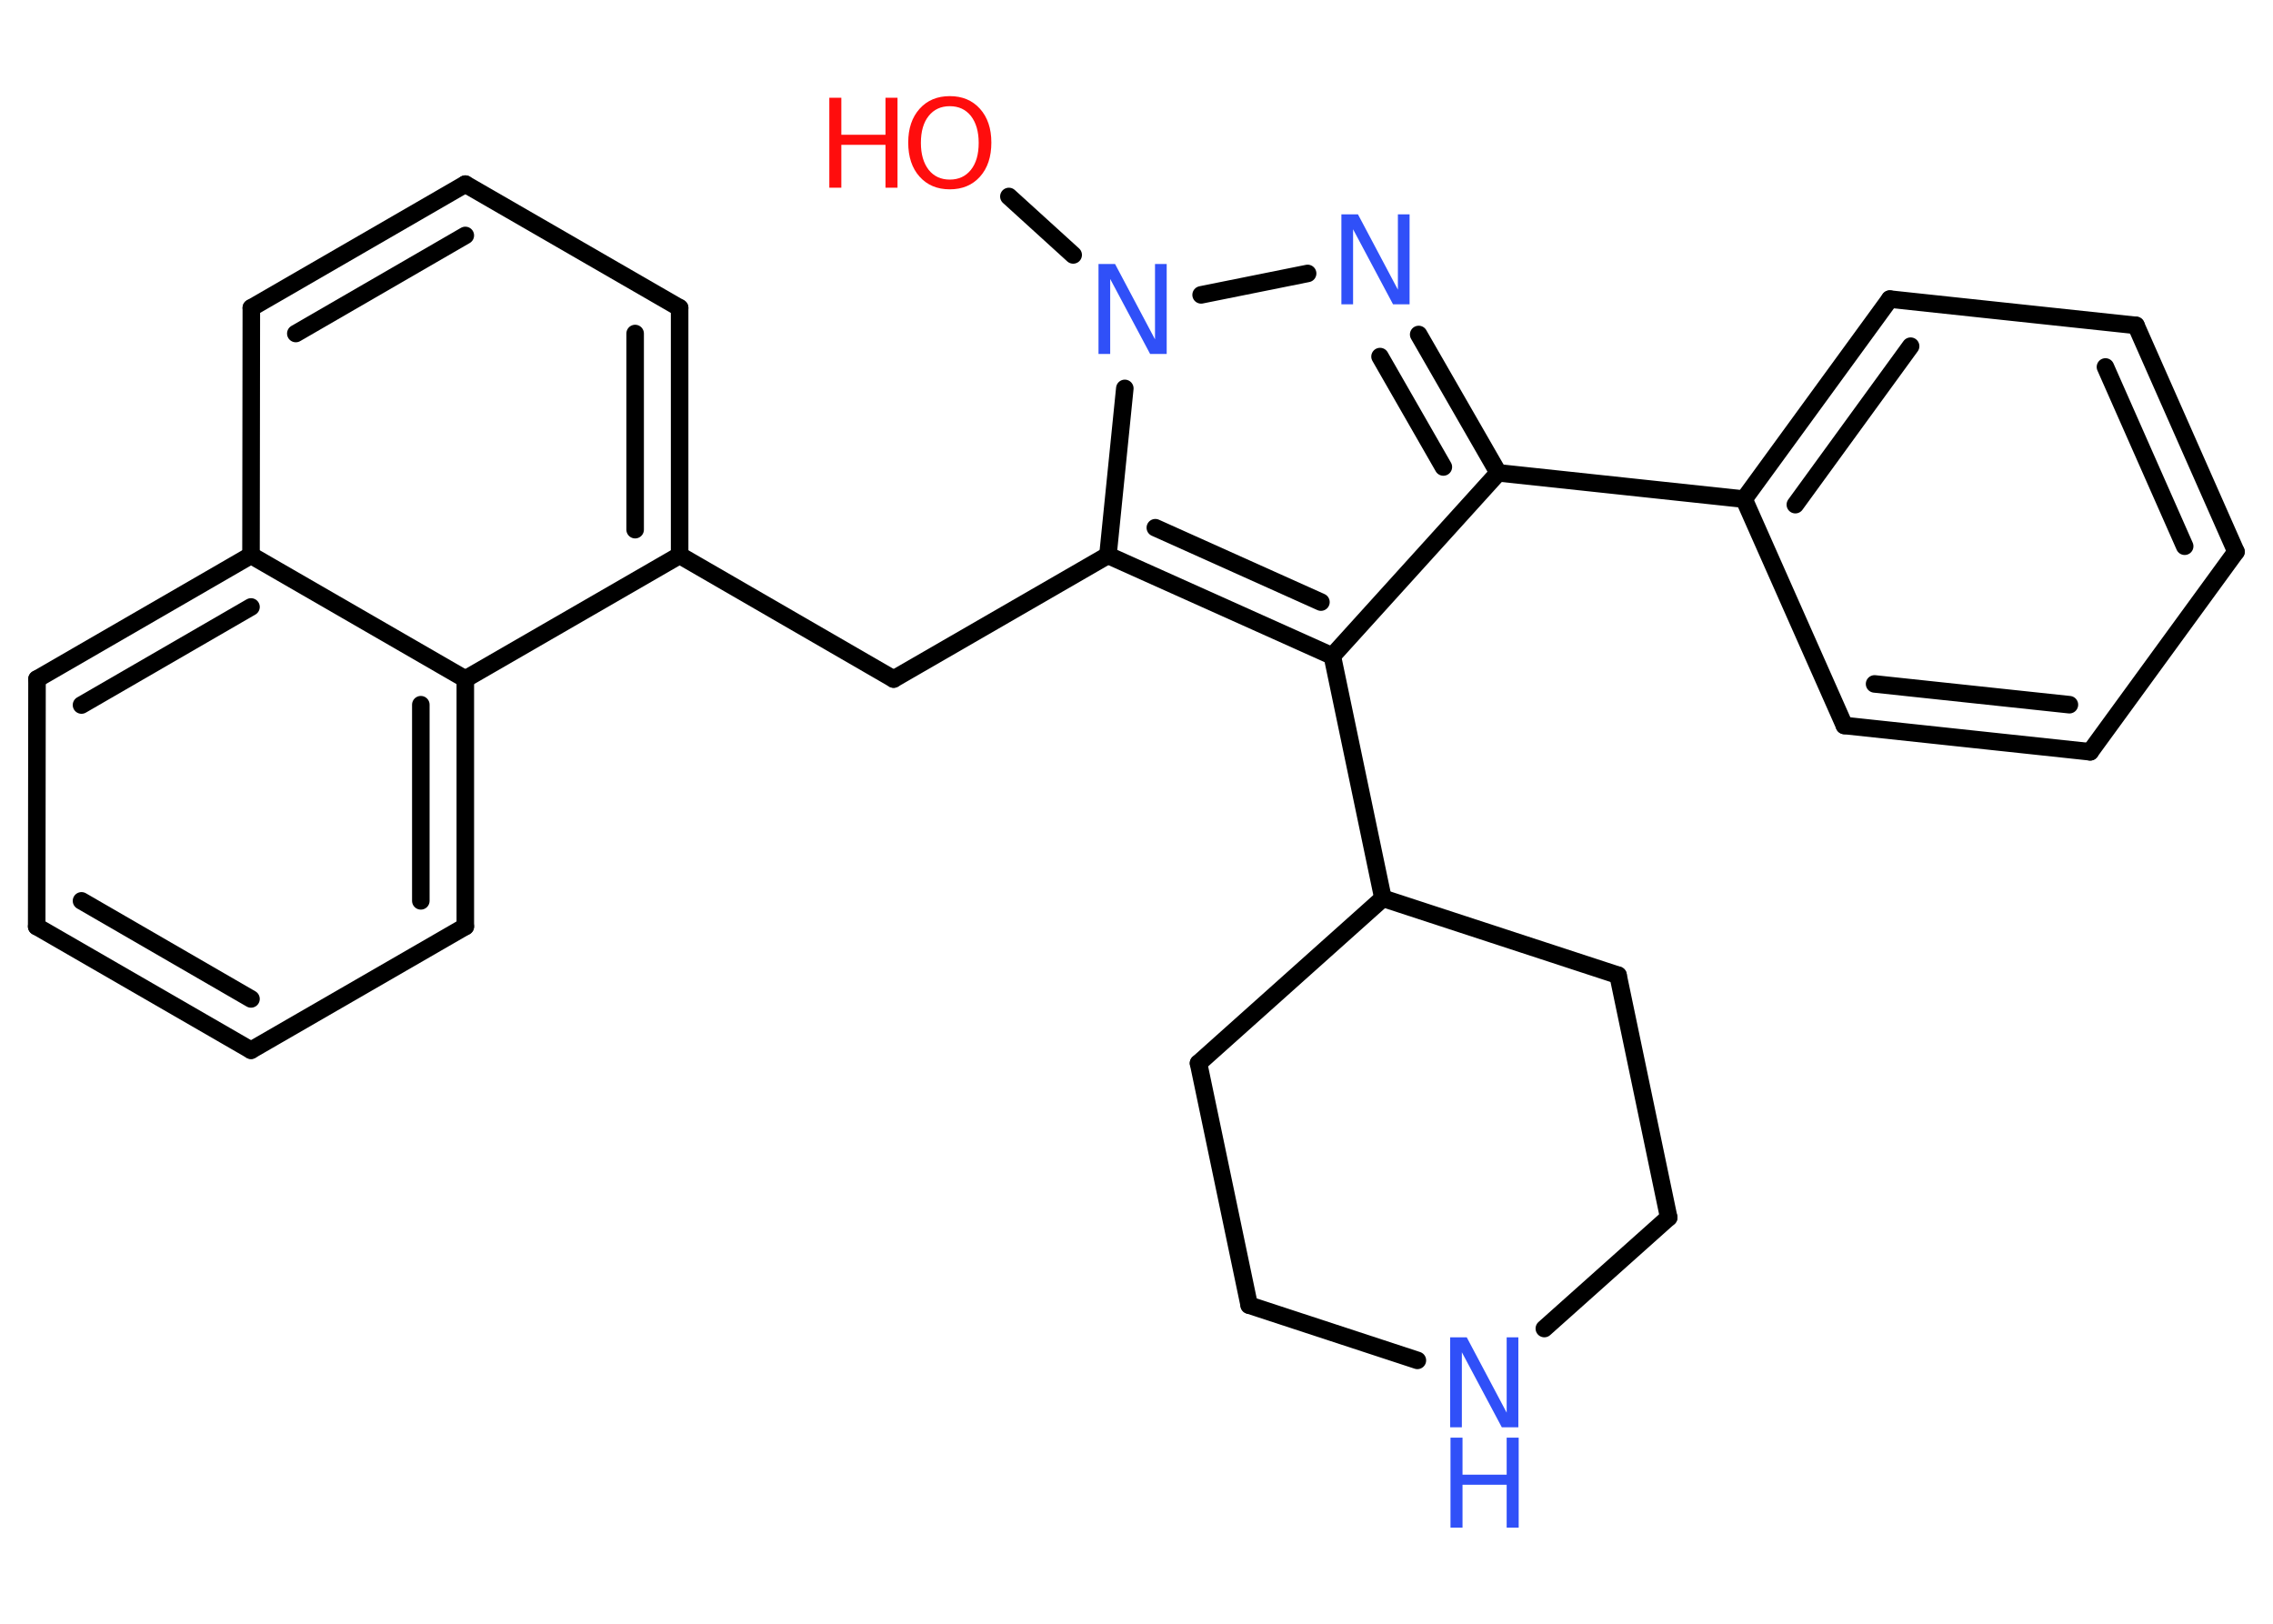 <?xml version='1.0' encoding='UTF-8'?>
<!DOCTYPE svg PUBLIC "-//W3C//DTD SVG 1.1//EN" "http://www.w3.org/Graphics/SVG/1.1/DTD/svg11.dtd">
<svg version='1.2' xmlns='http://www.w3.org/2000/svg' xmlns:xlink='http://www.w3.org/1999/xlink' width='70.0mm' height='50.0mm' viewBox='0 0 70.0 50.0'>
  <desc>Generated by the Chemistry Development Kit (http://github.com/cdk)</desc>
  <g stroke-linecap='round' stroke-linejoin='round' stroke='#000000' stroke-width='.54' fill='#3050F8'>
    <rect x='.0' y='.0' width='70.0' height='50.0' fill='#FFFFFF' stroke='none'/>
    <g id='mol1' class='mol'>
      <line id='mol1bnd1' class='bond' x1='31.07' y1='6.05' x2='33.05' y2='7.85'/>
      <line id='mol1bnd2' class='bond' x1='36.99' y1='9.08' x2='40.27' y2='8.42'/>
      <g id='mol1bnd3' class='bond'>
        <line x1='46.14' y1='14.56' x2='43.69' y2='10.3'/>
        <line x1='44.45' y1='14.38' x2='42.5' y2='10.98'/>
      </g>
      <line id='mol1bnd4' class='bond' x1='46.14' y1='14.56' x2='53.71' y2='15.37'/>
      <g id='mol1bnd5' class='bond'>
        <line x1='58.2' y1='9.21' x2='53.71' y2='15.37'/>
        <line x1='58.84' y1='10.66' x2='55.29' y2='15.54'/>
      </g>
      <line id='mol1bnd6' class='bond' x1='58.2' y1='9.21' x2='65.78' y2='10.02'/>
      <g id='mol1bnd7' class='bond'>
        <line x1='68.86' y1='16.99' x2='65.78' y2='10.02'/>
        <line x1='67.28' y1='16.82' x2='64.84' y2='11.3'/>
      </g>
      <line id='mol1bnd8' class='bond' x1='68.86' y1='16.99' x2='64.37' y2='23.15'/>
      <g id='mol1bnd9' class='bond'>
        <line x1='56.8' y1='22.34' x2='64.37' y2='23.15'/>
        <line x1='57.73' y1='21.06' x2='63.73' y2='21.7'/>
      </g>
      <line id='mol1bnd10' class='bond' x1='53.71' y1='15.37' x2='56.8' y2='22.34'/>
      <line id='mol1bnd11' class='bond' x1='46.14' y1='14.56' x2='41.03' y2='20.2'/>
      <line id='mol1bnd12' class='bond' x1='41.03' y1='20.2' x2='42.59' y2='27.66'/>
      <line id='mol1bnd13' class='bond' x1='42.59' y1='27.66' x2='49.83' y2='30.03'/>
      <line id='mol1bnd14' class='bond' x1='49.83' y1='30.03' x2='51.39' y2='37.49'/>
      <line id='mol1bnd15' class='bond' x1='51.39' y1='37.49' x2='47.56' y2='40.91'/>
      <line id='mol1bnd16' class='bond' x1='43.65' y1='41.89' x2='38.47' y2='40.19'/>
      <line id='mol1bnd17' class='bond' x1='38.47' y1='40.19' x2='36.91' y2='32.74'/>
      <line id='mol1bnd18' class='bond' x1='42.59' y1='27.66' x2='36.91' y2='32.74'/>
      <g id='mol1bnd19' class='bond'>
        <line x1='34.12' y1='17.1' x2='41.03' y2='20.2'/>
        <line x1='35.58' y1='16.25' x2='40.68' y2='18.54'/>
      </g>
      <line id='mol1bnd20' class='bond' x1='34.64' y1='11.96' x2='34.12' y2='17.1'/>
      <line id='mol1bnd21' class='bond' x1='34.12' y1='17.1' x2='27.52' y2='20.91'/>
      <line id='mol1bnd22' class='bond' x1='27.52' y1='20.91' x2='20.93' y2='17.1'/>
      <g id='mol1bnd23' class='bond'>
        <line x1='20.93' y1='17.1' x2='20.93' y2='9.48'/>
        <line x1='19.56' y1='16.31' x2='19.56' y2='10.27'/>
      </g>
      <line id='mol1bnd24' class='bond' x1='20.93' y1='9.48' x2='14.33' y2='5.67'/>
      <g id='mol1bnd25' class='bond'>
        <line x1='14.33' y1='5.67' x2='7.74' y2='9.48'/>
        <line x1='14.33' y1='7.25' x2='9.11' y2='10.27'/>
      </g>
      <line id='mol1bnd26' class='bond' x1='7.74' y1='9.48' x2='7.73' y2='17.1'/>
      <g id='mol1bnd27' class='bond'>
        <line x1='7.73' y1='17.1' x2='1.14' y2='20.91'/>
        <line x1='7.73' y1='18.69' x2='2.51' y2='21.71'/>
      </g>
      <line id='mol1bnd28' class='bond' x1='1.14' y1='20.91' x2='1.13' y2='28.53'/>
      <g id='mol1bnd29' class='bond'>
        <line x1='1.13' y1='28.53' x2='7.73' y2='32.34'/>
        <line x1='2.51' y1='27.74' x2='7.73' y2='30.76'/>
      </g>
      <line id='mol1bnd30' class='bond' x1='7.73' y1='32.34' x2='14.33' y2='28.53'/>
      <g id='mol1bnd31' class='bond'>
        <line x1='14.33' y1='28.53' x2='14.33' y2='20.91'/>
        <line x1='12.96' y1='27.74' x2='12.96' y2='21.7'/>
      </g>
      <line id='mol1bnd32' class='bond' x1='20.93' y1='17.1' x2='14.33' y2='20.91'/>
      <line id='mol1bnd33' class='bond' x1='7.73' y1='17.1' x2='14.33' y2='20.91'/>
      <g id='mol1atm1' class='atom'>
        <path d='M29.25 3.27q-.41 .0 -.65 .3q-.24 .3 -.24 .83q.0 .52 .24 .83q.24 .3 .65 .3q.41 .0 .65 -.3q.24 -.3 .24 -.83q.0 -.52 -.24 -.83q-.24 -.3 -.65 -.3zM29.25 2.96q.58 .0 .93 .39q.35 .39 .35 1.04q.0 .66 -.35 1.05q-.35 .39 -.93 .39q-.58 .0 -.93 -.39q-.35 -.39 -.35 -1.05q.0 -.65 .35 -1.04q.35 -.39 .93 -.39z' stroke='none' fill='#FF0D0D'/>
        <path d='M25.54 3.01h.37v1.14h1.36v-1.14h.37v2.77h-.37v-1.32h-1.36v1.32h-.37v-2.77z' stroke='none' fill='#FF0D0D'/>
      </g>
      <path id='mol1atm2' class='atom' d='M33.84 8.13h.5l1.23 2.32v-2.32h.36v2.77h-.51l-1.23 -2.31v2.31h-.36v-2.77z' stroke='none'/>
      <path id='mol1atm3' class='atom' d='M41.32 6.6h.5l1.23 2.32v-2.32h.36v2.77h-.51l-1.23 -2.31v2.31h-.36v-2.77z' stroke='none'/>
      <g id='mol1atm15' class='atom'>
        <path d='M44.67 41.18h.5l1.23 2.32v-2.32h.36v2.77h-.51l-1.23 -2.31v2.31h-.36v-2.77z' stroke='none'/>
        <path d='M44.67 44.27h.37v1.14h1.36v-1.14h.37v2.77h-.37v-1.32h-1.36v1.32h-.37v-2.77z' stroke='none'/>
      </g>
    </g>
  </g>
</svg>
